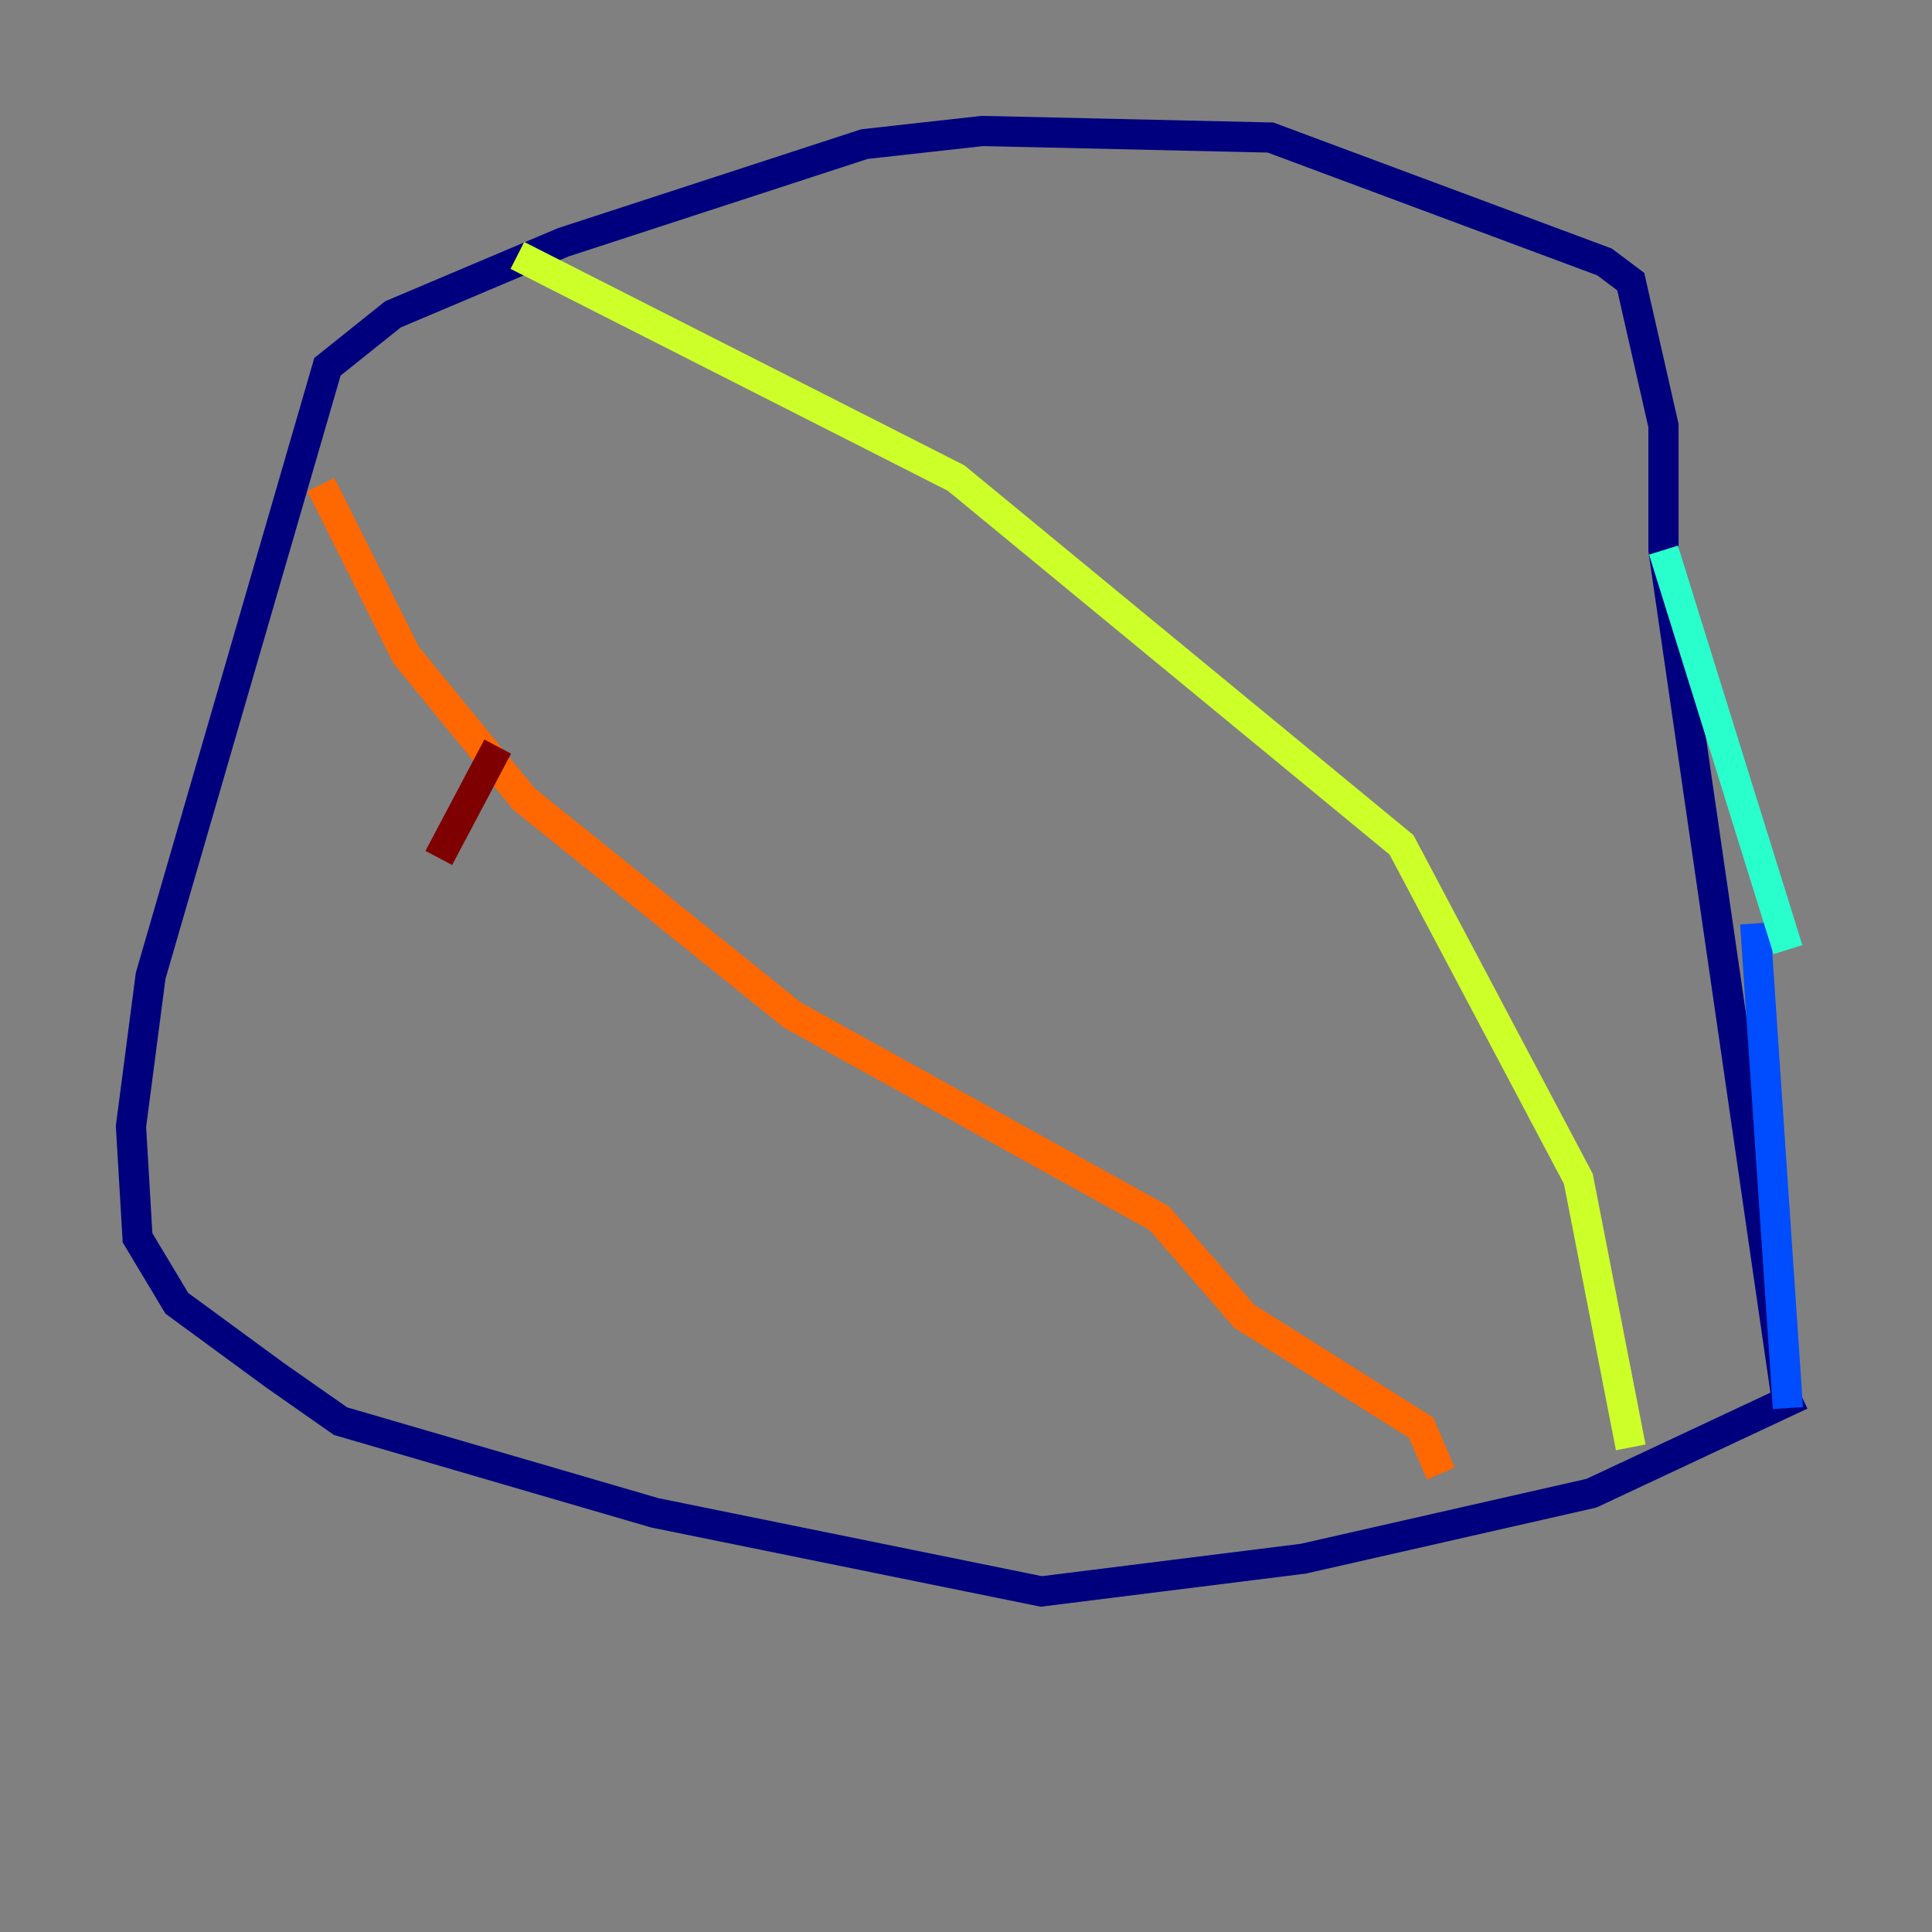 <?xml version="1.0" encoding="utf-8" ?>
<svg baseProfile="tiny" height="128" version="1.2" viewBox="0,0,128,128" width="128" xmlns="http://www.w3.org/2000/svg" xmlns:ev="http://www.w3.org/2001/xml-events" xmlns:xlink="http://www.w3.org/1999/xlink"><rect x="0" y="0" width="128" height="128" fill="#808080" stroke="none"/><defs /><polyline fill="none" points="119.322,92.42 105.437,98.929 86.346,103.268 68.99,105.437 43.39,100.231 22.563,94.156 18.224,91.119 11.715,86.346 9.112,82.007 8.678,74.63 9.98,64.651 21.695,24.298 26.034,20.827 37.315,16.054 57.275,9.546 65.085,8.678 84.176,9.112 106.305,17.356 108.041,18.658 110.21,28.203 110.21,36.447 118.454,93.288" stroke="#00007f" stroke-width="2" /><polyline fill="none" points="118.454,93.288 116.285,61.18" stroke="#004cff" stroke-width="2" /><polyline fill="none" points="110.21,36.447 118.454,62.915" stroke="#29ffcd" stroke-width="2" /><polyline fill="none" points="34.278,16.922 63.349,31.675 92.854,55.973 104.57,78.102 108.041,95.891" stroke="#cdff29" stroke-width="2" /><polyline fill="none" points="21.261,32.108 26.902,43.39 34.712,52.936 52.502,67.254 76.8,80.705 82.441,87.214 94.156,94.59 95.458,97.627" stroke="#ff6700" stroke-width="2" /><polyline fill="none" points="32.976,49.464 29.071,56.841" stroke="#7f0000" stroke-width="2" /></svg>
